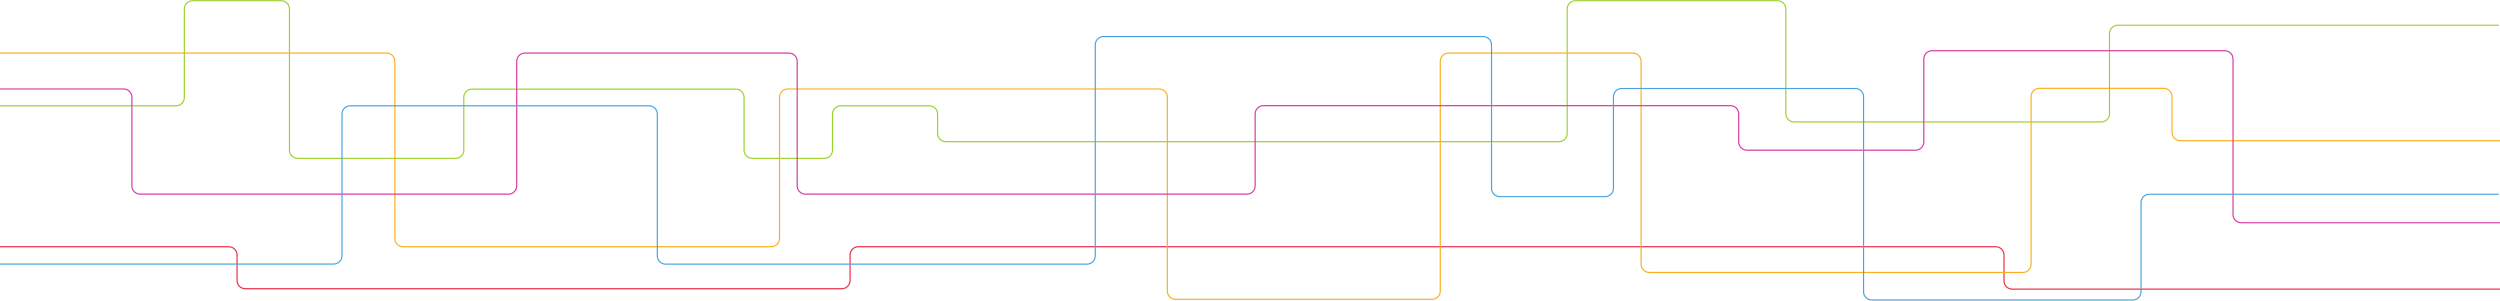<?xml version="1.0" encoding="UTF-8" standalone="no"?>
<!-- Created with Inkscape (http://www.inkscape.org/) -->

<svg
   xmlns:dc="http://purl.org/dc/elements/1.1/"
   xmlns:cc="http://creativecommons.org/ns#"
   xmlns:rdf="http://www.w3.org/1999/02/22-rdf-syntax-ns#"
   xmlns:svg="http://www.w3.org/2000/svg"
   xmlns="http://www.w3.org/2000/svg"
   xmlns:sodipodi="http://sodipodi.sourceforge.net/DTD/sodipodi-0.dtd"
   xmlns:inkscape="http://www.inkscape.org/namespaces/inkscape"
   id="svg4209"
   version="1.1"
   inkscape:version="0.91 r13725"
   xml:space="preserve"
   width="2649.962"
   height="318.625"
   viewBox="0 0 2649.962 318.625"
   sodipodi:docname="kth-multi-color-lines.svg"><defs
     id="defs4213" /><sodipodi:namedview
     pagecolor="#ffffff"
     bordercolor="#666666"
     borderopacity="1"
     objecttolerance="10"
     gridtolerance="10"
     guidetolerance="10"
     inkscape:pageopacity="0"
     inkscape:pageshadow="2"
     inkscape:window-width="959"
     inkscape:window-height="1032"
     id="namedview4211"
     showgrid="false"
     inkscape:zoom="0.12453007"
     inkscape:cx="-124.46793"
     inkscape:cy="159.3125"
     inkscape:window-x="960"
     inkscape:window-y="24"
     inkscape:window-maximized="0"
     inkscape:current-layer="g4217" /><g
     id="g4217"
     inkscape:groupmode="layer"
     inkscape:label="ink_ext_XXXXXX"
     transform="matrix(1.25,0,0,-1.25,0,318.625)"><g
       id="g4219"
       transform="scale(0.1,0.1)"><g
         id="g4221"
         transform="scale(1.3,1.3)"><path
           d="m 0,1270.57 1148.77,0 c 29.55,0 53.74,24.19 53.74,53.75 l 0,578.11 c 0,29.57 24.19,53.75 53.75,53.75 l 578.1,0 c 29.56,0 53.75,-24.18 53.75,-53.75 l 0,-920.909 c 0,-29.559 24.19,-53.751 53.75,-53.751 l 1029.73,0 c 29.57,0 53.76,24.192 53.76,53.751 l 0,344.139 c 0,29.55 24.17,53.73 53.73,53.73 l 1720.77,0 c 29.55,0 53.75,-24.18 53.75,-53.73 l 0,-344.139 c 0,-29.559 24.19,-53.751 53.75,-53.751 l 469.28,0 c 29.56,0 53.76,24.192 53.76,53.751 l 0,235.299 c 0,29.57 24.19,53.75 53.73,53.75 l 578.11,0 c 29.56,0 53.74,-24.18 53.74,-53.75 l 0,-126.48 c 0,-29.56 24.19,-53.75 53.77,-53.75 l 3999.36,0 c 29.5,0 53.7,24.19 53.7,53.75 l 0,812.09 c 0,29.57 24.2,53.75 53.8,53.75 l 1318.4,0 c 29.5,0 53.8,-24.18 53.8,-53.75 l 0,-683.24 c 0,-29.56 24.1,-53.75 53.7,-53.75 l 2004.1,0 c 29.5,0 53.7,24.19 53.7,53.75 l 0,523.22 c 0,29.55 24.2,53.75 53.7,53.75 l 2486,0"
           style="fill:none;stroke:#9ad12d;stroke-width:7.69;stroke-linecap:butt;stroke-linejoin:miter;stroke-miterlimit:10;stroke-dasharray:none;stroke-opacity:1"
           id="path4223"
           inkscape:connector-curvature="0" /></g><g
         id="g4225"
         transform="scale(1.301,1.301)"><path
           d="m 0,350.963 1491.43,0 c 29.55,0 53.73,-24.18 53.73,-53.731 l 0,-166.198 c 0,-29.551 24.19,-53.747 53.75,-53.747 l 3888.13,0 c 29.56,0 53.75,24.196 53.75,53.747 l 0,166.198 c 0,29.551 24.18,53.731 53.73,53.731 l 7413.88,0 c 29.6,0 53.8,-24.18 53.8,-53.731 l 0,-168.913 c 0,-29.557 24.1,-53.747 53.7,-53.747 l 3184.1,0"
           style="fill:none;stroke:#eb2d43;stroke-width:7.689;stroke-linecap:butt;stroke-linejoin:miter;stroke-miterlimit:10;stroke-dasharray:none;stroke-opacity:1"
           id="path4227"
           inkscape:connector-curvature="0" /></g><g
         id="g4229"
         transform="scale(1.301,1.301)"><path
           d="m 0,1613.29 2519.85,0 c 29.56,0 53.75,-24.18 53.75,-53.73 l 0,-1154.819 c 0,-29.556 24.18,-53.746 53.74,-53.746 l 2399.71,0 c 29.55,0 53.75,24.19 53.75,53.746 l 0,920.849 c 0,29.56 24.17,53.74 53.73,53.74 l 2420.43,0 c 29.57,0 53.77,-24.18 53.77,-53.74 l 0,-1263.647 c 0,-29.555 24.17,-53.746 53.73,-53.746 l 1671.4,0 c 29.6,0 53.75,24.191 53.75,53.746 l 0,1497.617 c 0,29.55 24.22,53.73 53.74,53.73 l 1201.55,0 c 29.6,0 53.8,-24.18 53.8,-53.73 l 0,-1322.596 c 0,-29.558 24.2,-53.731 53.7,-53.731 l 2434.5,0 c 29.5,0 53.7,24.173 53.7,53.731 l 0,1092.716 c 0,29.54 24.2,53.75 53.8,53.75 l 811,0 c 29.6,0 53.8,-24.21 53.8,-53.75 l 0,-233.95 c 0,-29.55 24.2,-53.75 53.8,-53.75 l 2089,0"
           style="fill:none;stroke:#f9b01e;stroke-width:7.689;stroke-linecap:butt;stroke-linejoin:miter;stroke-miterlimit:10;stroke-dasharray:none;stroke-opacity:1"
           id="path4231"
           inkscape:connector-curvature="0" /></g><g
         id="g4233"
         transform="scale(1.301,1.301)"><path
           d="m 0,1379.33 805.922,0 c 29.564,0 53.755,-24.18 53.755,-53.74 l 0,-578.081 c 0,-29.565 24.182,-53.746 53.74,-53.746 l 2400.813,0 c 29.56,0 53.76,24.181 53.76,53.746 l 0,812.051 c 0,29.55 24.17,53.75 53.73,53.75 l 1720.7,0 c 29.55,0 53.73,-24.2 53.73,-53.75 l 0,-812.051 c 0,-29.565 24.19,-53.746 53.75,-53.746 l 2877.46,0 c 29.52,0 53.74,24.181 53.74,53.746 l 0,469.251 c 0,29.56 24.22,53.75 53.75,53.75 l 3044.25,0 c 29.6,0 53.8,-24.19 53.8,-53.75 l 0,-182.8 c 0,-29.56 24.1,-53.732 53.7,-53.732 l 1099,0 c 29.6,0 53.8,24.172 53.8,53.732 l 0,540.96 c 0,29.54 24.2,53.74 53.7,53.74 l 1908,0 c 29.5,0 53.8,-24.2 53.8,-53.74 l 0,-1013.903 c 0,-29.55 24.1,-53.734 53.7,-53.734 l 1691.4,0"
           style="fill:none;stroke:#d739a2;stroke-width:7.689;stroke-linecap:butt;stroke-linejoin:miter;stroke-miterlimit:10;stroke-dasharray:none;stroke-opacity:1"
           id="path4235"
           inkscape:connector-curvature="0" /></g><g
         id="g4237"
         transform="scale(1.3,1.3)"><path
           d="m 0,238.33 2177.17,0 c 29.56,0 53.75,24.189 53.75,53.748 l 0,924.752 c 0,29.56 24.19,53.74 53.73,53.74 l 1949.31,0 c 29.57,0 53.75,-24.18 53.75,-53.74 l 0,-925.274 c 0,-29.56 24.18,-53.743 53.74,-53.743 l 2749.17,0 c 29.55,0 53.75,24.183 53.75,53.743 l 0,1376.884 c 0,29.56 24.19,53.75 53.74,53.75 l 2477.37,0 c 29.53,0 53.76,-24.19 53.76,-53.75 l 0,-936.561 c 0,-29.556 24.14,-53.748 53.74,-53.748 l 687.72,0 c 29.6,0 53.8,24.192 53.8,53.748 l 0,597.861 c 0,29.54 24.1,53.74 53.7,53.74 l 1524.1,0 c 29.6,0 53.7,-24.2 53.7,-53.74 l 0,-1272.147 c 0,-29.557 24.3,-53.749 53.8,-53.749 l 1702.4,0 c 29.6,0 53.7,24.192 53.7,53.749 l 0,582.451 c 0,29.574 24.2,53.751 53.8,53.751 l 2280.3,0"
           style="fill:none;stroke:#49a3dd;stroke-width:7.69;stroke-linecap:butt;stroke-linejoin:miter;stroke-miterlimit:10;stroke-dasharray:none;stroke-opacity:1"
           id="path4239"
           inkscape:connector-curvature="0" /></g></g></g></svg>